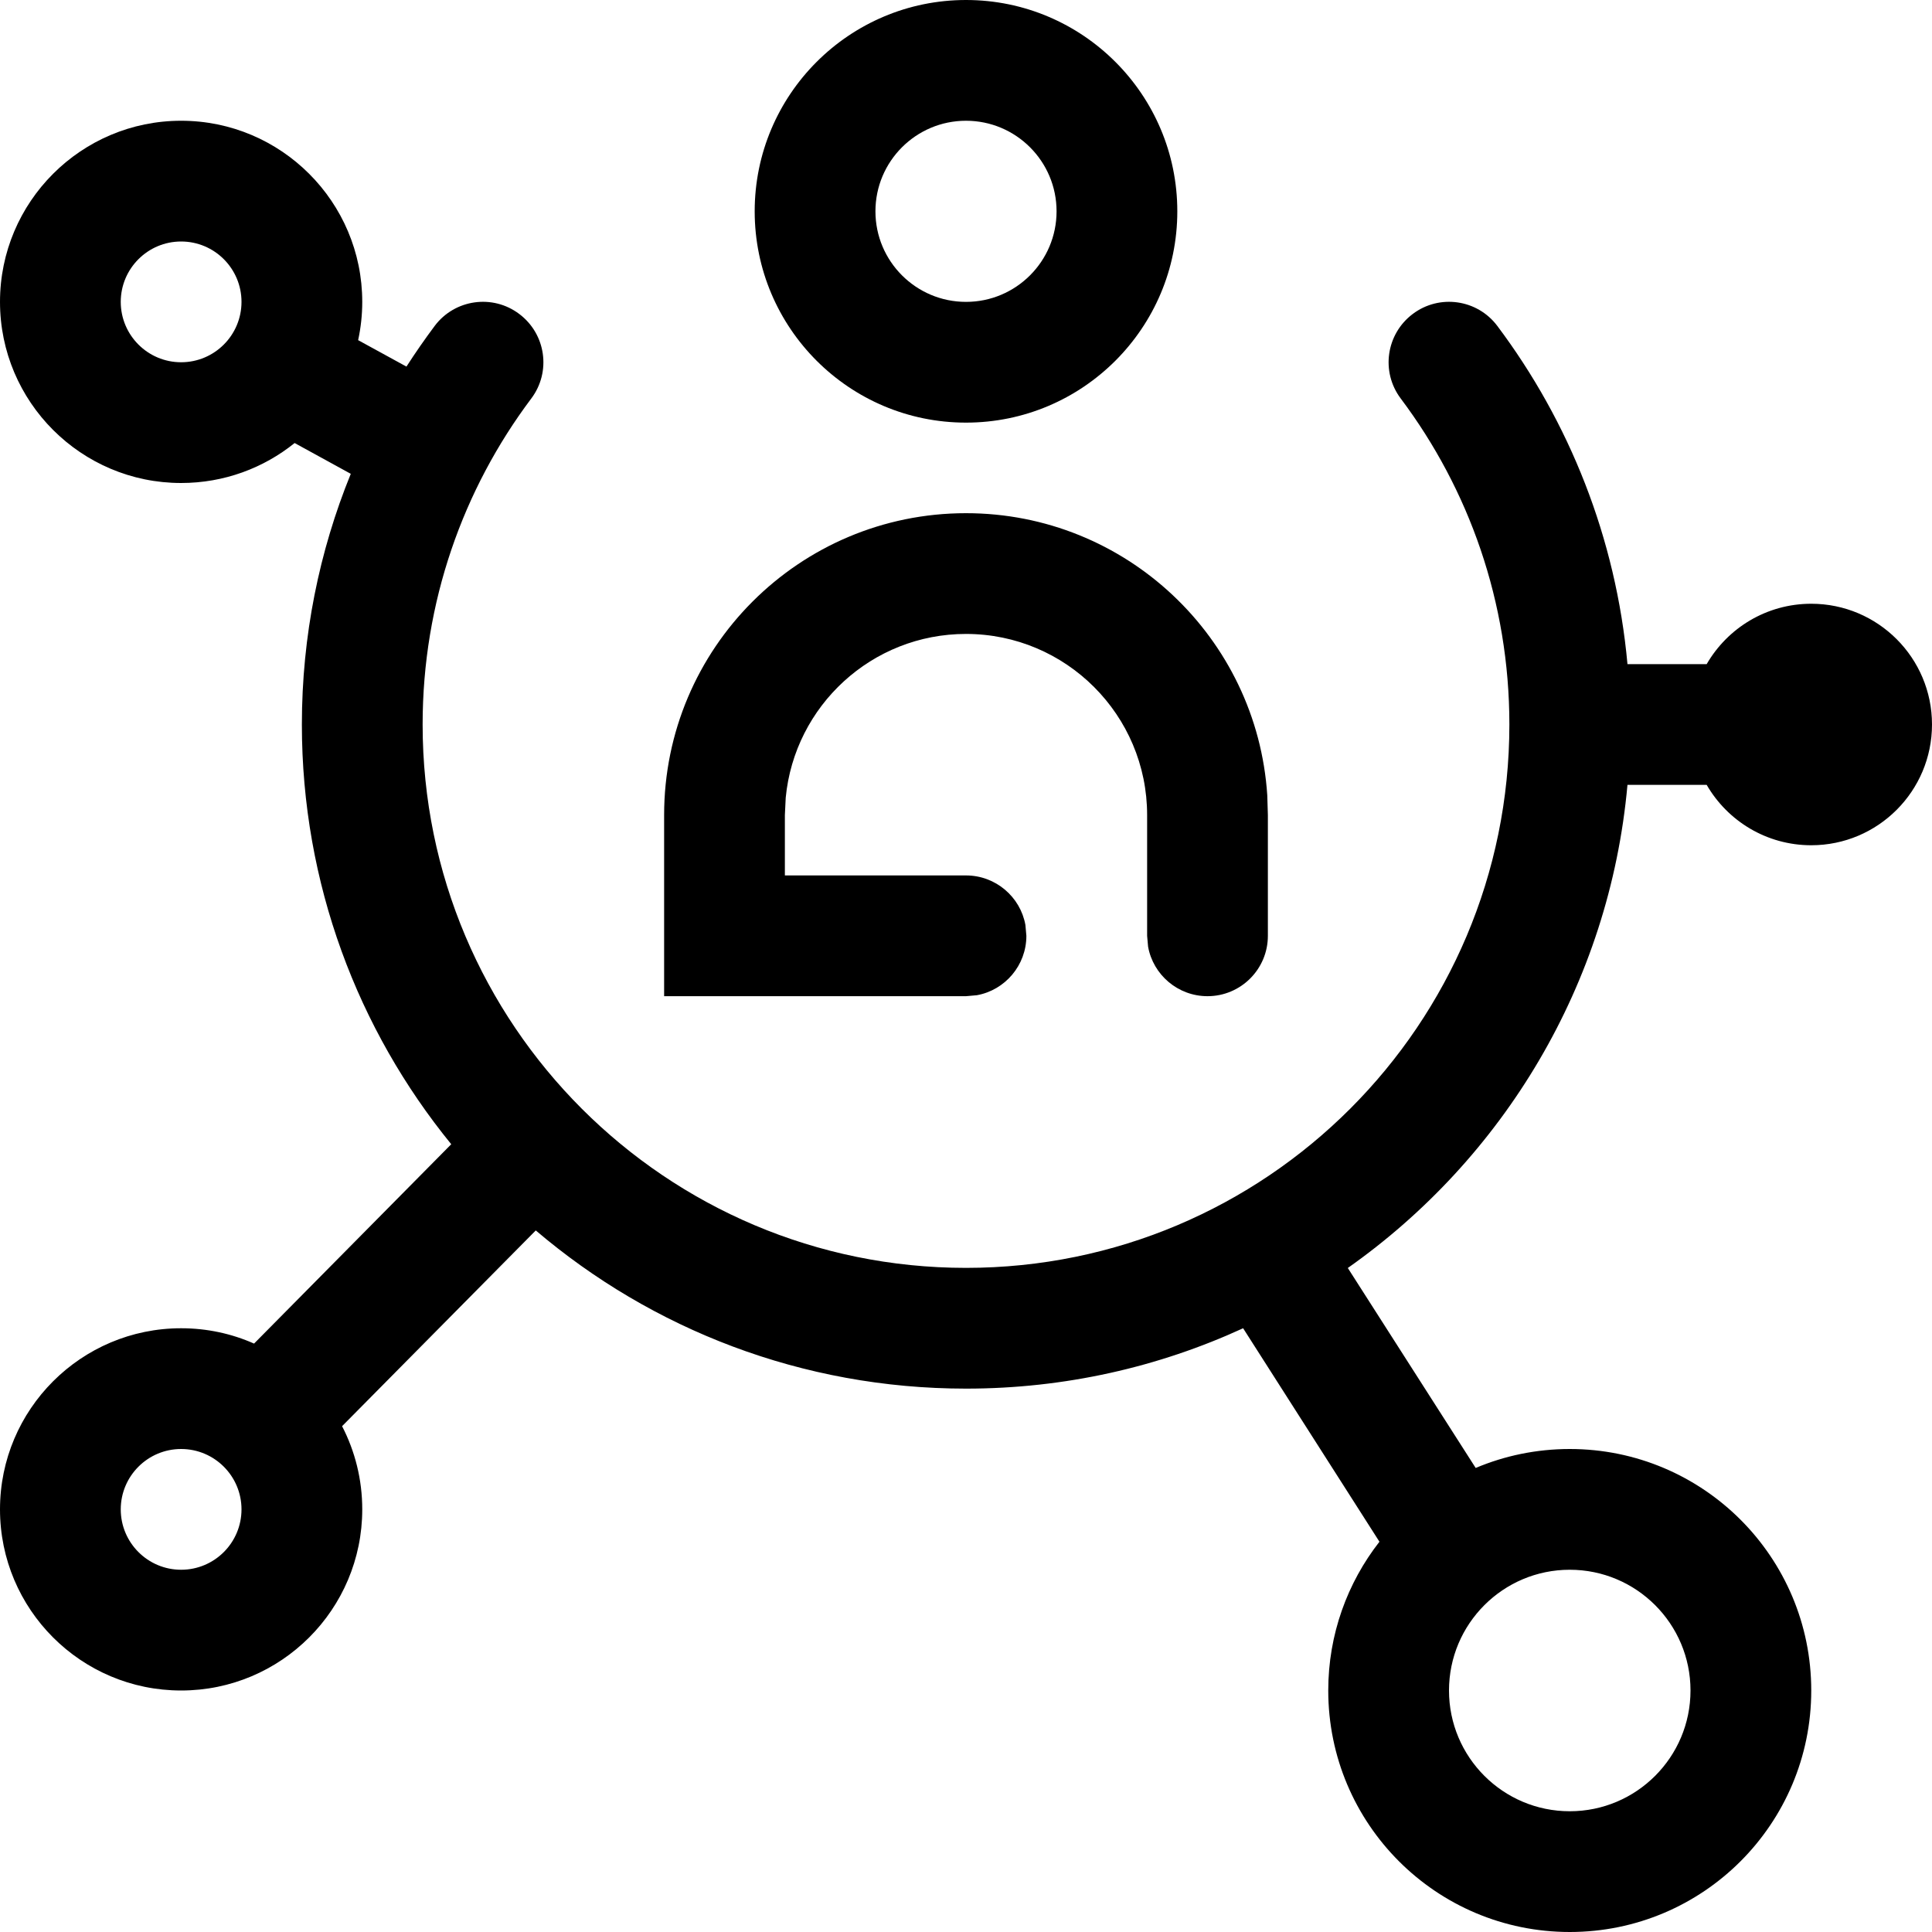 <svg width="16" height="16" viewBox="0 0 16 16" fill="none" xmlns="http://www.w3.org/2000/svg">
<path fill-rule="evenodd" clip-rule="evenodd" d="M6.25 1.75C6.25 0.784 7.034 0 8 0C8.966 0 9.75 0.784 9.75 1.75C9.75 2.716 8.966 3.5 8 3.5C7.034 3.5 6.25 2.716 6.25 1.75ZM8.75 1.75C8.75 1.336 8.414 1 8 1C7.586 1 7.25 1.336 7.25 1.75C7.25 2.164 7.586 2.5 8 2.5C8.414 2.5 8.75 2.164 8.75 1.75Z" fill="black"/>
<path d="M8 4.25C9.325 4.25 10.41 5.282 10.495 6.586L10.5 6.75V7.75C10.5 8.026 10.276 8.25 10 8.25C9.755 8.25 9.55 8.073 9.508 7.84L9.5 7.75V6.75C9.5 5.922 8.828 5.25 8 5.25C7.22 5.25 6.58 5.845 6.507 6.606L6.5 6.75V7.25H8C8.245 7.25 8.45 7.427 8.492 7.66L8.5 7.75C8.5 7.995 8.323 8.2 8.09 8.242L8 8.25H5.5V6.75C5.5 5.369 6.619 4.25 8 4.25Z" fill="black"/>
<path fill-rule="evenodd" clip-rule="evenodd" d="M1.5 4C0.672 4 0 3.328 0 2.5C0 1.672 0.672 1 1.5 1C2.328 1 3 1.672 3 2.5C3 2.609 2.988 2.715 2.966 2.817L3.366 3.036C3.44 2.921 3.518 2.809 3.6 2.699C3.766 2.478 4.08 2.434 4.3 2.6C4.521 2.766 4.566 3.079 4.4 3.3C3.835 4.052 3.5 4.986 3.5 6C3.5 8.485 5.515 10.5 8 10.5C10.485 10.5 12.5 8.485 12.5 6C12.5 4.986 12.165 4.052 11.6 3.3C11.434 3.079 11.479 2.766 11.7 2.6C11.92 2.434 12.234 2.478 12.4 2.699C12.996 3.493 13.383 4.455 13.478 5.5H14.134C14.307 5.201 14.63 5 15 5C15.552 5 16 5.448 16 6C16 6.552 15.552 7 15 7C14.63 7 14.307 6.799 14.134 6.5H13.478C13.329 8.153 12.448 9.595 11.162 10.501L12.221 12.157C12.46 12.056 12.724 12 13 12C14.105 12 15 12.895 15 14C15 15.105 14.105 16 13 16C11.895 16 11 15.105 11 14C11 13.535 11.159 13.107 11.424 12.768L10.295 11C9.596 11.321 8.819 11.5 8 11.5C6.641 11.5 5.397 11.007 4.437 10.19L2.833 11.811C2.94 12.018 3 12.252 3 12.5C3 13.328 2.328 14 1.5 14C0.672 14 0 13.328 0 12.5C0 11.672 0.672 11 1.5 11C1.715 11 1.919 11.045 2.104 11.127L3.737 9.476C2.964 8.528 2.5 7.318 2.5 6C2.5 5.266 2.644 4.565 2.905 3.924L2.44 3.669C2.183 3.876 1.856 4 1.5 4ZM14 14C14 14.552 13.552 15 13 15C12.448 15 12 14.552 12 14C12 13.448 12.448 13 13 13C13.552 13 14 13.448 14 14ZM1.5 3C1.224 3 1 2.776 1 2.5C1 2.224 1.224 2 1.5 2C1.776 2 2 2.224 2 2.5C2 2.776 1.776 3 1.5 3ZM1.5 13C1.224 13 1 12.776 1 12.5C1 12.224 1.224 12 1.5 12C1.776 12 2 12.224 2 12.5C2 12.776 1.776 13 1.5 13Z" fill="black"/>
</svg>
